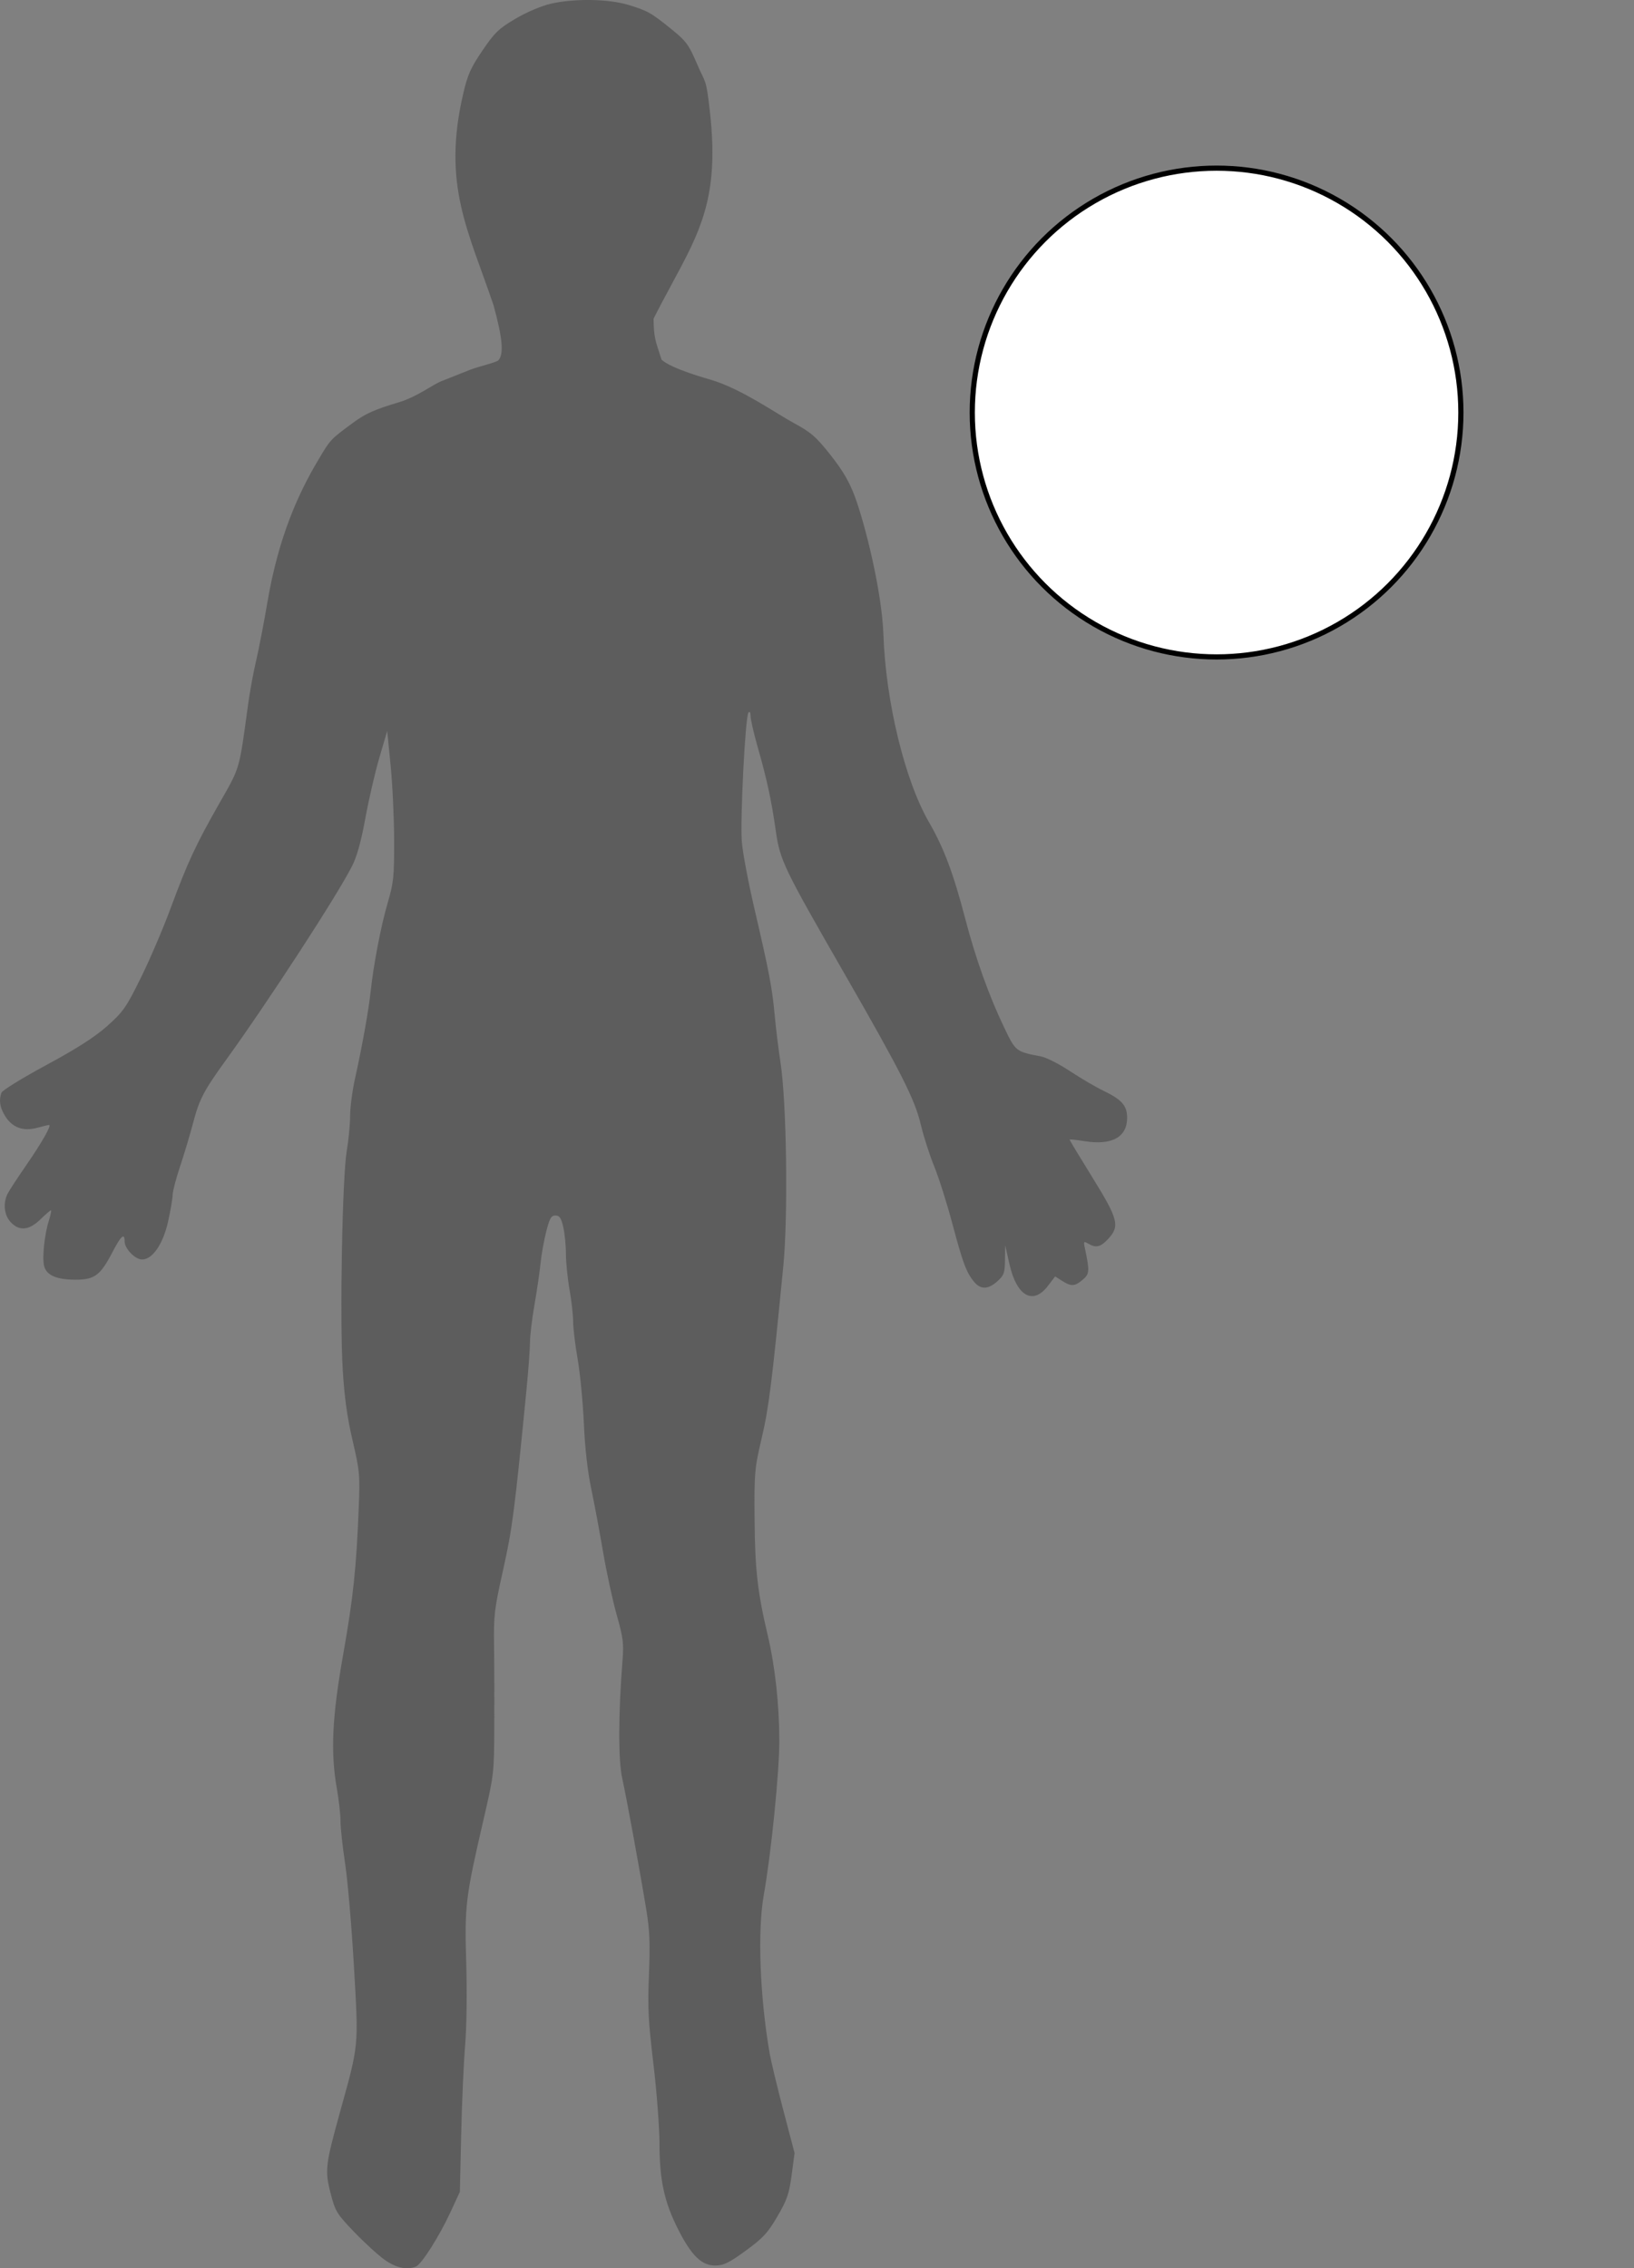 <?xml version="1.0" encoding="UTF-8" standalone="no"?>
<!-- Created with Inkscape (http://www.inkscape.org/) -->

<svg
   width="167.203mm"
   height="232.039mm"
   viewBox="0 0 167.203 232.039"
   version="1.1"
   id="svg5"
   inkscape:version="1.1.1 (1:1.1+202109281949+c3084ef5ed)"
   sodipodi:docname="person.svg"
   xmlns:inkscape="http://www.inkscape.org/namespaces/inkscape"
   xmlns:sodipodi="http://sodipodi.sourceforge.net/DTD/sodipodi-0.dtd"
   xmlns="http://www.w3.org/2000/svg"
   xmlns:svg="http://www.w3.org/2000/svg">
  <rect x="0" y="0" width="167.203" height="232.039" fill="#808080" stroke="none"/>
  <sodipodi:namedview
     id="namedview7"
     pagecolor="#ffffff"
     bordercolor="#666666"
     borderopacity="1.0"
     inkscape:pageshadow="2"
     inkscape:pageopacity="0.0"
     inkscape:pagecheckerboard="0"
     inkscape:document-units="mm"
     showgrid="false"
     inkscape:zoom="0.75187991"
     inkscape:cx="86.449976"
     inkscape:cy="426.26488"
     inkscape:window-width="1920"
     inkscape:window-height="1016"
     inkscape:window-x="0"
     inkscape:window-y="27"
     inkscape:window-maximized="1"
     inkscape:current-layer="layer1" />
  <defs
     id="defs2">
    <inkscape:path-effect
       effect="fill_between_many"
       method="originald"
       linkedpaths="#path854,0,1"
       id="path-effect1168"
       is_visible="true"
       lpeversion="0"
       join="true"
       close="true"
       autoreverse="true"
       applied="false" />
    <inkscape:path-effect
       effect="fill_between_many"
       method="originald"
       linkedpaths="#path854,0,1"
       id="path-effect1361"
       is_visible="true"
       lpeversion="0"
       join="true"
       close="true"
       autoreverse="true"
       applied="false" />
  </defs>
  <g
     inkscape:label="Layer 1"
     inkscape:groupmode="layer"
     id="layer1"
     transform="translate(-35.993,-33.251)">
    <path
       id="path1363"
       style="fill:#505050;fill-opacity:0.729;stroke-width:0.963"
       d="m 96.441,33.253 c -1.419,-0.021 -2.881,0.103 -4.076,0.376 -0.959,0.219 -2.489,0.868 -3.619,1.535 -1.713,1.011 -2.137,1.419 -3.386,3.258 -1.2,1.766 -1.514,2.471 -1.964,4.404 -2.188,9.366 0.536,14.042 3.113,21.692 0.916,3.359 1.054,4.972 0.478,5.593 -0.202,0.218 -2.061,0.645 -2.838,0.948 -0.776,0.303 -2.129,0.84 -3.006,1.193 -0.877,0.353 -2.502,1.6 -4.256,2.125 -2.558,0.765 -3.507,1.188 -4.786,2.135 -2.329,1.724 -2.279,1.67 -3.543,3.797 -1.99,3.347 -4.048,7.757 -5.206,14.578 -0.358,2.11 -0.876,4.789 -1.151,5.953 -0.275,1.164 -0.646,3.188 -0.824,4.498 -0.925,6.783 -0.793,6.329 -2.916,10.054 -2.429,4.262 -3.279,6.09 -5.029,10.823 -0.759,2.051 -2.12,5.229 -3.025,7.061 -1.498,3.033 -1.805,3.475 -3.436,4.929 -1.268,1.13 -3.09,2.298 -6.233,3.995 -2.443,1.318 -4.511,2.592 -4.596,2.831 -0.283,0.794 -0.16,1.54 0.398,2.424 0.728,1.153 1.84,1.553 3.255,1.168 0.59,-0.16 1.137,-0.291 1.216,-0.291 0.291,0 -0.721,1.788 -2.322,4.101 -0.907,1.31 -1.775,2.641 -1.93,2.959 -0.471,0.969 -0.338,2.163 0.321,2.874 0.879,0.948 1.883,0.857 3.047,-0.276 0.523,-0.509 1.007,-0.926 1.077,-0.926 0.069,0 -0.026,0.474 -0.211,1.054 -0.438,1.372 -0.693,3.75 -0.493,4.609 0.224,0.963 1.237,1.421 3.16,1.432 2.011,0.011 2.587,-0.413 3.847,-2.83 0.877,-1.683 1.242,-2 1.242,-1.077 0,0.733 1.071,1.84 1.781,1.84 1.07,0 2.151,-1.576 2.663,-3.881 0.253,-1.139 0.463,-2.369 0.467,-2.733 0.004,-0.364 0.346,-1.673 0.761,-2.91 0.415,-1.237 1.018,-3.252 1.34,-4.477 0.627,-2.385 1.087,-3.264 3.333,-6.371 4.321,-5.976 11.357,-16.791 12.911,-19.844 0.516,-1.014 0.932,-2.505 1.372,-4.916 0.348,-1.904 0.993,-4.694 1.435,-6.201 l 0.803,-2.74 0.351,3.555 c 0.193,1.956 0.354,5.401 0.358,7.657 0.006,3.74 -0.051,4.302 -0.661,6.385 -0.692,2.366 -1.454,6.336 -1.746,9.093 -0.199,1.876 -0.89,5.721 -1.593,8.864 -0.277,1.237 -0.504,2.963 -0.505,3.836 -9.27e-4,0.873 -0.155,2.48 -0.343,3.572 -0.458,2.661 -0.726,17.196 -0.413,22.357 0.175,2.884 0.452,4.873 1.011,7.276 0.73,3.138 0.762,3.49 0.628,6.879 -0.244,6.181 -0.567,9.226 -1.6,15.053 -1.128,6.37 -1.295,9.974 -0.635,13.697 0.202,1.141 0.368,2.624 0.368,3.297 2.8e-5,0.673 0.214,2.638 0.476,4.366 0.262,1.728 0.667,6.453 0.9,10.5 0.48,8.325 0.523,7.884 -1.406,14.834 -1.518,5.47 -1.585,6.043 -0.985,8.368 0.484,1.874 0.619,2.095 2.42,3.972 1.049,1.093 2.451,2.373 3.116,2.844 1.168,0.829 2.285,1.07 3.198,0.692 0.573,-0.237 2.374,-3.068 3.513,-5.525 l 0.982,-2.117 0.133,-5.821 c 0.073,-3.201 0.254,-7.309 0.403,-9.128 0.16,-1.966 0.206,-5.4 0.115,-8.467 -0.176,-5.863 -0.076,-6.689 1.76,-14.623 1.079,-4.661 1.089,-4.741 1.113,-9.525 0.013,-2.653 0.003,-6.372 -0.024,-8.264 -0.045,-3.196 0.021,-3.749 0.927,-7.805 0.936,-4.192 1.167,-5.97 2.374,-18.256 0.207,-2.11 0.376,-4.372 0.375,-5.028 -9.28e-4,-0.655 0.206,-2.382 0.459,-3.836 0.254,-1.455 0.533,-3.36 0.62,-4.233 0.088,-0.873 0.348,-2.332 0.579,-3.241 0.087,-0.343 0.162,-0.619 0.233,-0.838 0.071,-0.219 0.137,-0.383 0.207,-0.504 0.138,-0.242 0.288,-0.312 0.506,-0.312 0.418,0 0.582,0.242 0.8,1.175 0.151,0.647 0.275,1.886 0.275,2.755 0,0.869 0.166,2.513 0.368,3.654 0.202,1.141 0.368,2.61 0.368,3.265 1.8e-5,0.655 0.208,2.382 0.461,3.836 0.254,1.455 0.539,4.407 0.635,6.561 0.112,2.52 0.377,4.889 0.746,6.647 0.315,1.502 0.865,4.443 1.223,6.536 0.358,2.092 0.987,4.993 1.398,6.447 0.658,2.325 0.729,2.882 0.591,4.63 -0.43,5.459 -0.445,10.177 -0.036,12.042 0.477,2.18 1.86,9.726 2.472,13.488 0.345,2.121 0.397,3.421 0.268,6.615 -0.138,3.395 -0.071,4.726 0.457,9.134 0.34,2.838 0.62,6.528 0.623,8.202 0.006,3.733 0.497,5.959 1.936,8.785 1.349,2.649 2.389,3.652 3.776,3.644 0.848,-0.005 1.408,-0.279 3.113,-1.521 1.769,-1.289 2.251,-1.811 3.236,-3.5 0.995,-1.706 1.2,-2.3 1.459,-4.234 l 0.301,-2.25 -1.147,-4.365 c -0.631,-2.401 -1.261,-5.019 -1.4,-5.82 -1.004,-5.769 -1.258,-12.531 -0.608,-16.191 0.767,-4.324 1.602,-12.619 1.594,-15.848 -0.008,-3.687 -0.433,-7.542 -1.175,-10.692 -1.056,-4.481 -1.316,-6.769 -1.356,-11.906 -0.037,-4.83 -0.009,-5.157 0.732,-8.334 0.728,-3.122 1.031,-5.534 2.206,-17.562 0.502,-5.137 0.345,-16.708 -0.281,-20.803 -0.211,-1.382 -0.482,-3.585 -0.601,-4.895 -0.252,-2.766 -0.567,-4.42 -2.091,-10.961 -0.614,-2.635 -1.185,-5.674 -1.27,-6.755 -0.182,-2.318 0.358,-12.863 0.677,-13.228 0.134,-0.153 0.22,-0.008 0.22,0.368 0,0.34 0.327,1.763 0.726,3.162 0.954,3.34 1.405,5.425 1.852,8.565 0.43,3.021 0.796,3.782 7.028,14.616 5.754,10.004 7.204,12.866 7.804,15.412 0.283,1.201 0.903,3.135 1.378,4.298 0.475,1.164 1.314,3.813 1.865,5.887 1.07,4.024 1.441,5.011 2.241,5.954 0.663,0.782 1.435,0.753 2.364,-0.09 0.674,-0.611 0.757,-0.847 0.773,-2.183 l 0.018,-1.498 0.45,1.977 c 0.737,3.236 2.403,4.172 3.912,2.198 l 0.753,-0.984 0.714,0.455 c 0.932,0.594 1.291,0.574 2.105,-0.116 0.702,-0.596 0.723,-0.884 0.223,-3.228 -0.15,-0.701 -0.124,-0.735 0.347,-0.463 0.799,0.461 1.26,0.352 2.032,-0.48 1.22,-1.315 1.041,-2.014 -1.614,-6.301 -1.282,-2.071 -2.331,-3.807 -2.331,-3.859 0,-0.052 0.676,0.017 1.503,0.151 2.815,0.459 4.387,-0.397 4.387,-2.389 0,-1.245 -0.547,-1.864 -2.454,-2.777 -0.742,-0.356 -2.258,-1.244 -3.368,-1.976 -1.11,-0.731 -2.435,-1.41 -2.945,-1.508 -2.643,-0.511 -2.636,-0.506 -3.827,-2.995 -1.547,-3.232 -2.902,-7.016 -3.955,-11.043 -1.238,-4.735 -2.193,-7.279 -3.74,-9.961 -2.462,-4.268 -4.412,-12.299 -4.649,-19.143 -0.155,-4.493 -1.909,-11.434 -2.945,-14.204 -0.548,-1.466 -1.238,-2.636 -2.471,-4.196 -1.481,-1.872 -1.992,-2.315 -3.797,-3.291 -1.759,-0.952 -5.33,-3.477 -8.434,-4.398 -0.438,-0.13 -4.044,-1.127 -5.052,-2.055 -0.666,-2.02 -0.794,-2.279 -0.821,-4.203 4.05,-7.979 6.947,-10.918 5.747,-21.32 -0.381,-3.356 -0.431,-2.705 -1.272,-4.672 -0.863,-2.02 -1.127,-2.384 -2.591,-3.572 -2.138,-1.735 -2.51,-1.945 -4.501,-2.54 -1.021,-0.305 -2.396,-0.47 -3.815,-0.49 z"
       sodipodi:nodetypes="csssccsssssssscssssscssssssssssssssssssssscccccsssssssssssssssssccsscsscssssssssssssssssssssssscscsscccsscsscsssscsscsssssssccccccsssssscssscsssssssscccssscc" />
    <circle
       style="opacity:1;fill:#ffffff;fill-opacity:1;stroke:#000000;stroke-width:0.529;stroke-miterlimit:4;stroke-dasharray:none;stroke-opacity:1"
       id="path3590"
       cx="160.482"
       cy="75.453"
       r="25" />
  </g>
</svg>
